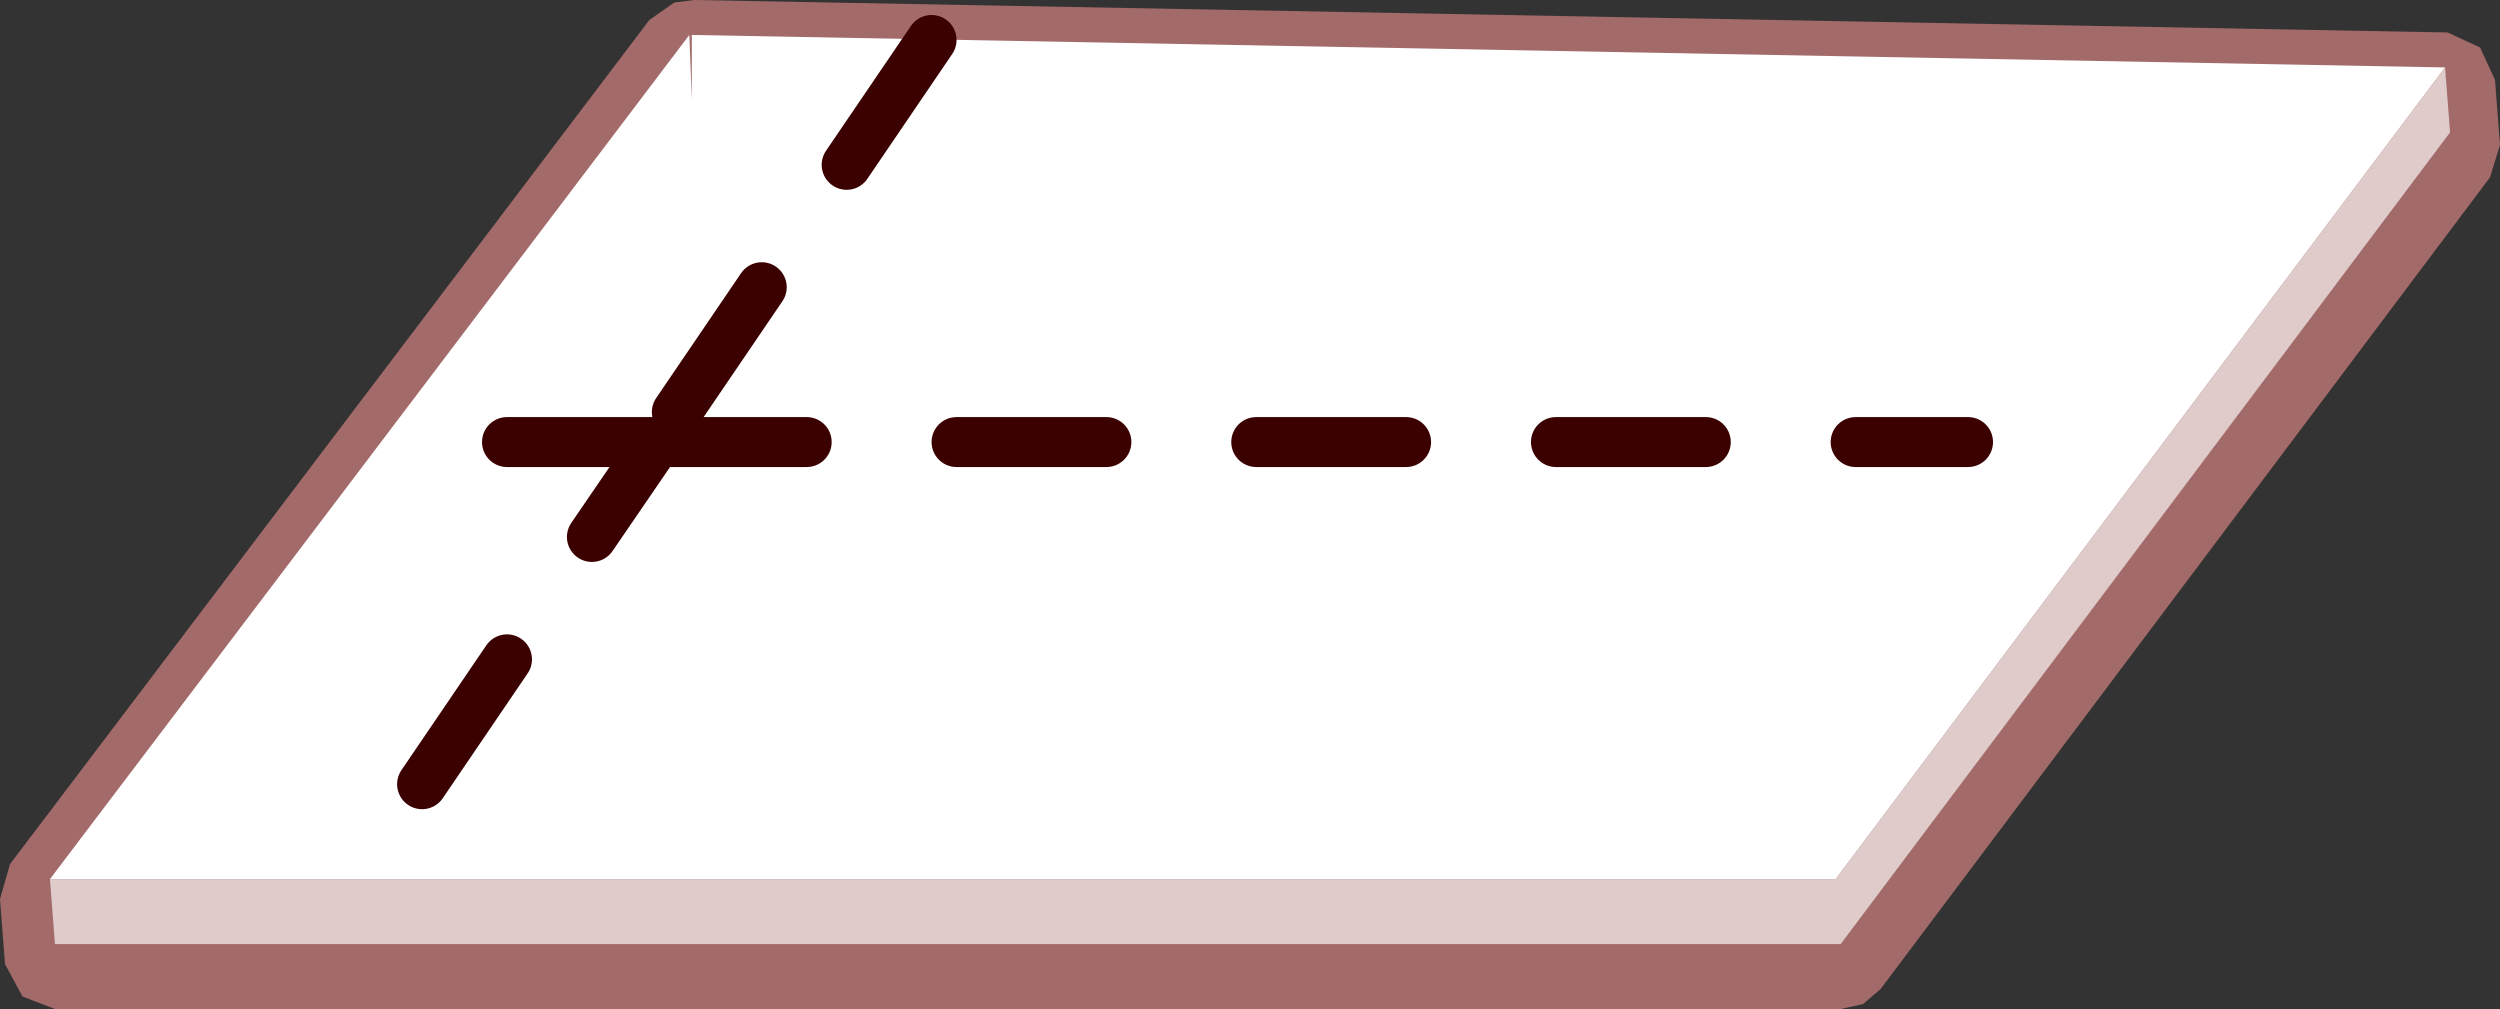 <?xml version="1.0" encoding="UTF-8" standalone="no"?>
<svg xmlns:ffdec="https://www.free-decompiler.com/flash" xmlns:xlink="http://www.w3.org/1999/xlink" ffdec:objectType="shape" height="20.2px" width="50.05px" xmlns="http://www.w3.org/2000/svg">
  <rect width="100%" height="100%" fill="#333333" stroke="none"/>
  <g transform="matrix(1.0, 0.0, 0.0, 1.0, 25.0, 9.15)">
    <path d="M24.85 -5.6 L12.65 10.65 12.3 10.95 11.85 11.05 -23.9 11.05 -24.55 10.8 -24.9 10.15 -25.0 8.85 -24.8 8.15 -12.0 -8.75 -11.5 -9.1 -11.1 -9.15 24.0 -8.5 24.65 -8.2 24.95 -7.55 25.05 -6.25 24.85 -5.6" fill="#a36a6a" fill-rule="evenodd" stroke="none"/>
    <path d="M23.95 -7.8 L11.75 8.45 -24.0 8.45 -11.2 -8.45 -11.15 -7.15 -11.15 -8.45 23.95 -7.8" fill="#ffffff" fill-rule="evenodd" stroke="none"/>
    <path d="M23.95 -7.8 L24.05 -6.5 11.85 9.75 -23.9 9.75 -24.0 8.45 11.75 8.45 23.95 -7.8" fill="#e0cbcb" fill-rule="evenodd" stroke="none"/>
    <path d="M12.15 -0.3 L14.4 -0.3 M6.15 -0.3 L9.15 -0.3 M0.15 -0.3 L3.15 -0.3 M-9.75 -3.4 L-11.45 -0.9 M-6.35 -8.35 L-8.05 -5.85 M-5.85 -0.3 L-2.85 -0.3 M-14.85 -0.3 L-11.85 -0.3 -8.85 -0.3 M-16.55 6.55 L-14.85 4.05 M-13.15 1.6 L-11.85 -0.3" fill="none" stroke="#3b0101" stroke-linecap="round" stroke-linejoin="round" stroke-width="1.0"/>
  </g>
</svg>

